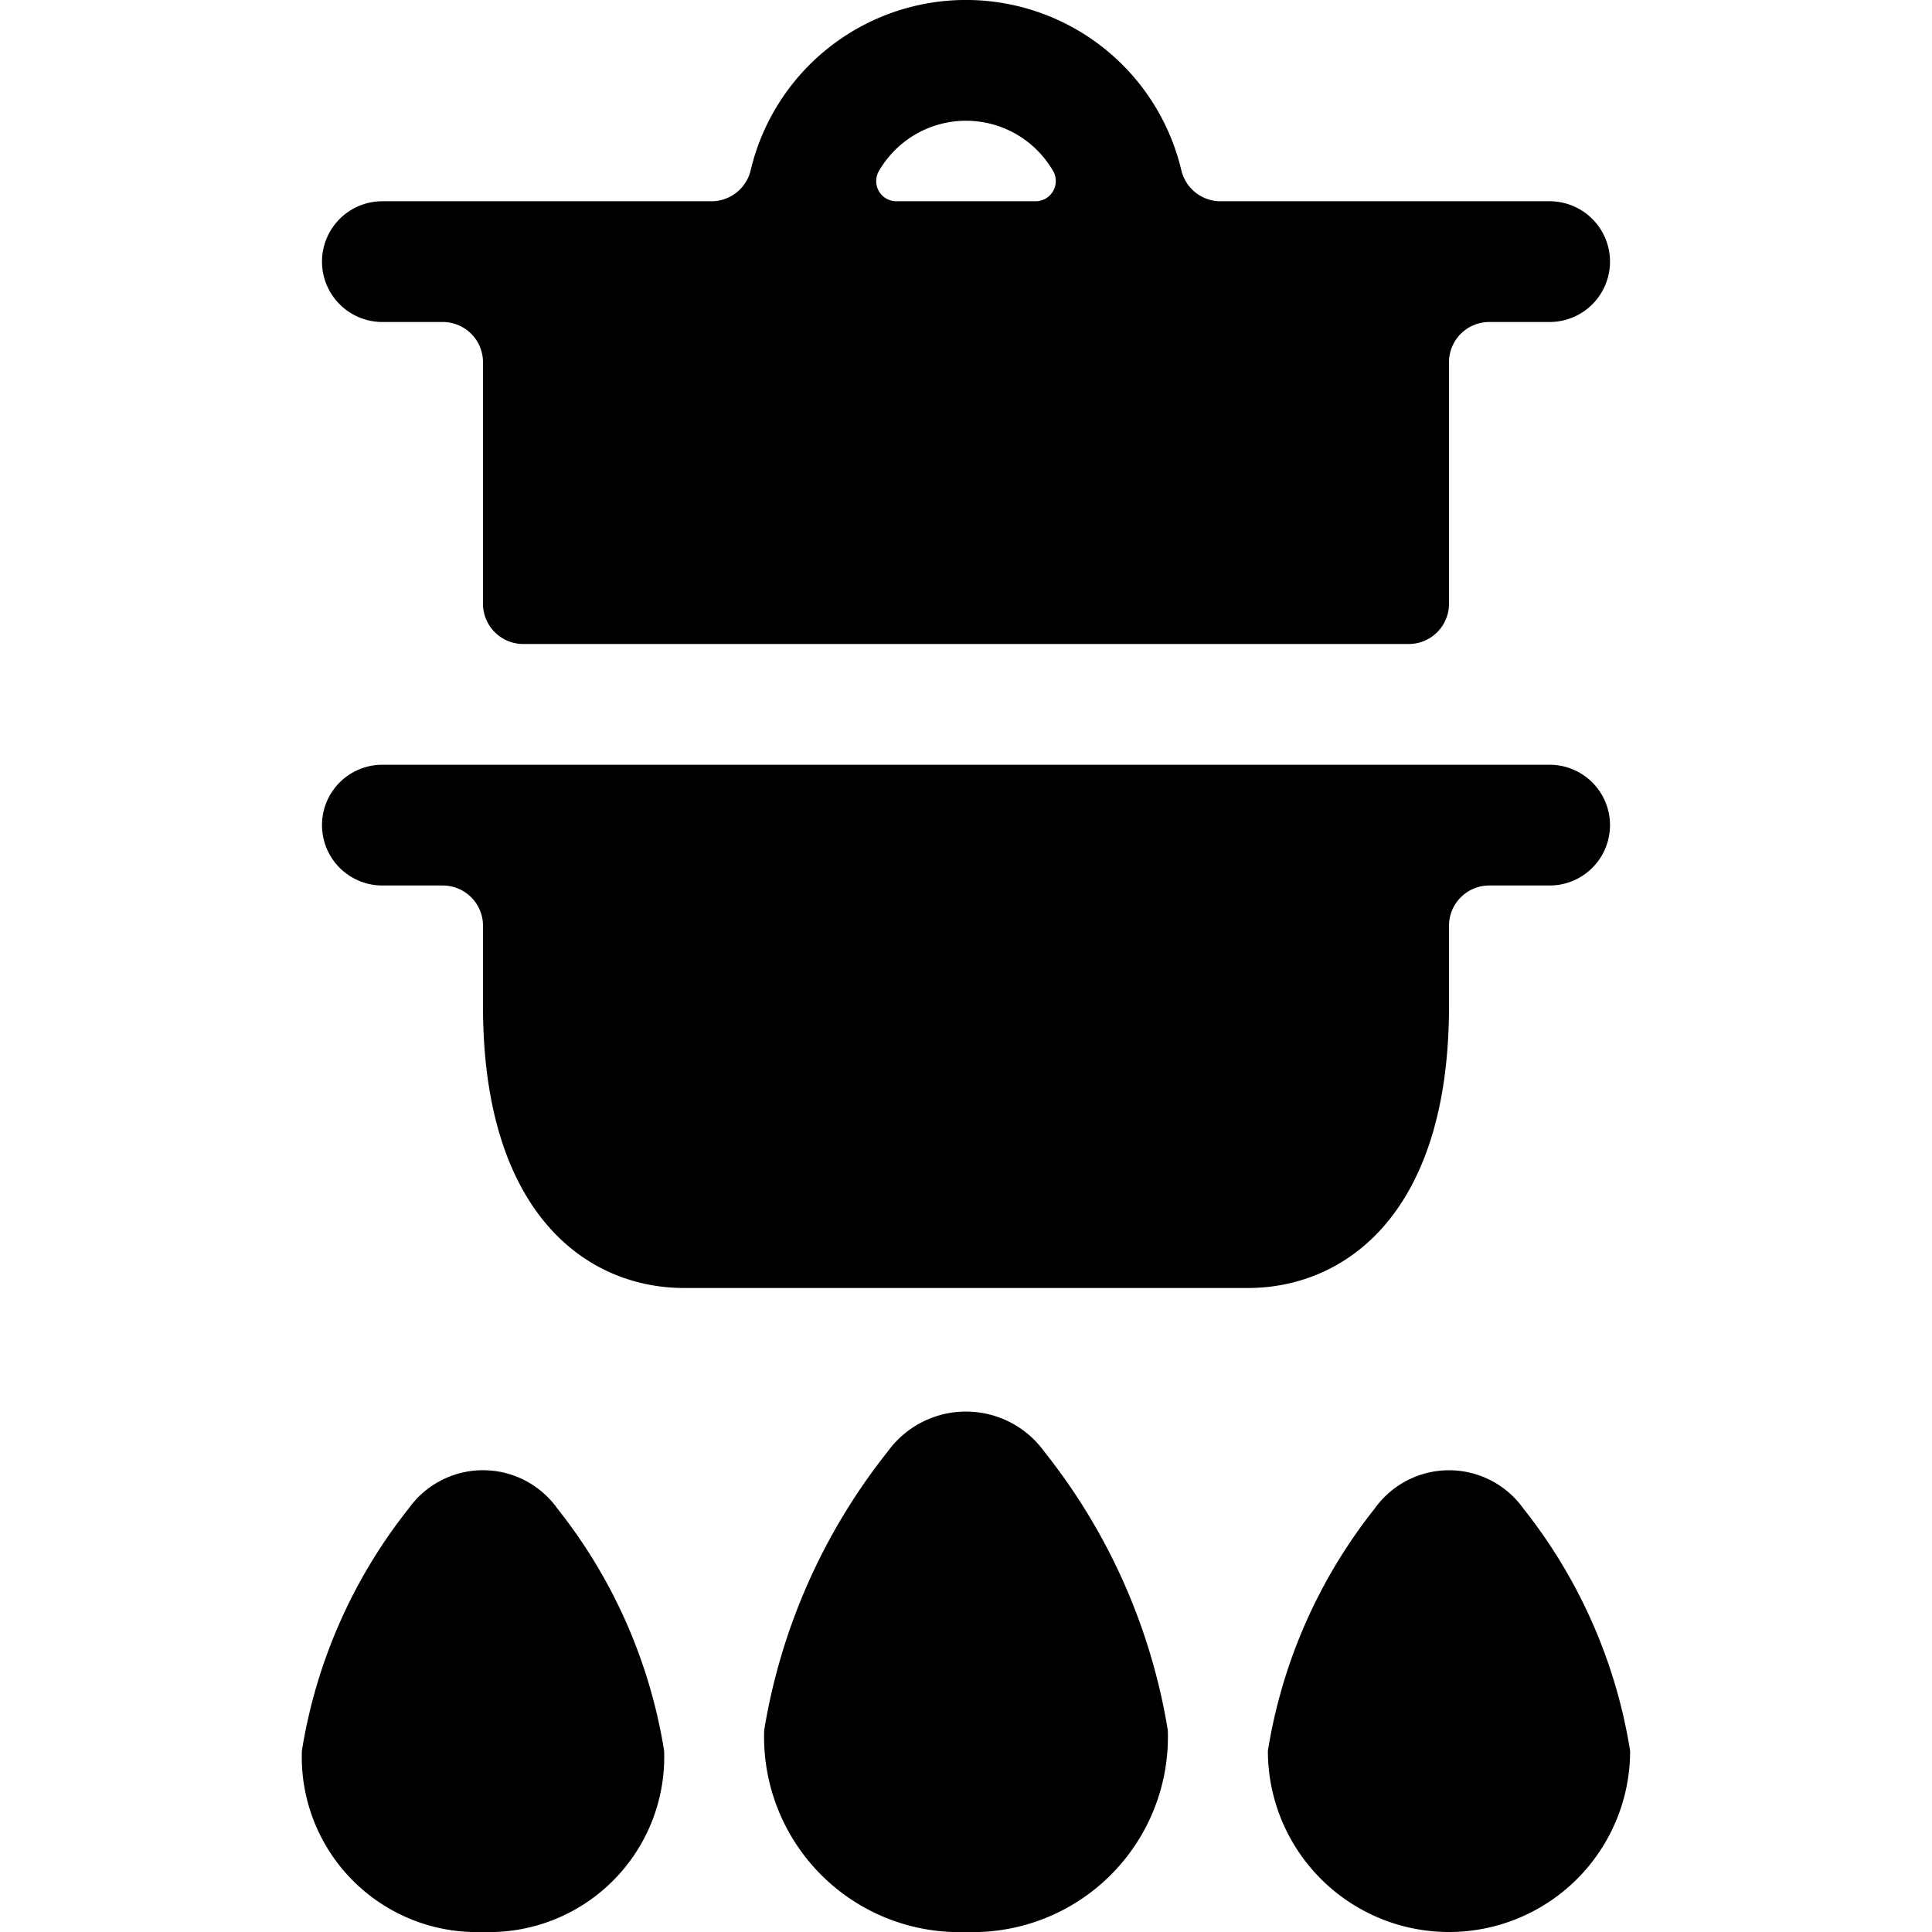 <svg id="Bold" xmlns="http://www.w3.org/2000/svg" viewBox="0 0 24 24"><title>stove-steamer-induction</title><path d="M19.25,9.5H4.75a.75.75,0,0,0,0,1.5H5.5a.5.5,0,0,1,.5.5v1C6,15.081,7.292,16,8.5,16h7c1.208,0,2.5-.919,2.5-3.5v-1a.5.5,0,0,1,.5-.5h.75a.75.75,0,0,0,0-1.5Z"/><path d="M4,3.25A.75.75,0,0,0,4.75,4H5.5a.5.5,0,0,1,.5.5v3a.5.5,0,0,0,.5.5h11a.5.5,0,0,0,.5-.5v-3a.5.5,0,0,1,.5-.5h.75a.75.75,0,0,0,0-1.5H15.162a.5.5,0,0,1-.487-.385,2.749,2.749,0,0,0-5.35,0,.5.5,0,0,1-.487.385H4.75A.75.75,0,0,0,4,3.25ZM12,1.5a1.249,1.249,0,0,1,1.082.624.251.251,0,0,1-.216.376H11.134a.25.25,0,0,1-.216-.375A1.25,1.25,0,0,1,12,1.5Z"/><path d="M5.077,18.739A6.487,6.487,0,0,0,3.75,21.75,2.176,2.176,0,0,0,6,24a2.176,2.176,0,0,0,2.25-2.25,6.479,6.479,0,0,0-1.326-3.01A1.134,1.134,0,0,0,5.077,18.739Z"/><path d="M11.025,18.035a7.512,7.512,0,0,0-1.532,3.458A2.425,2.425,0,0,0,12,24a2.425,2.425,0,0,0,2.507-2.507,7.493,7.493,0,0,0-1.532-3.457A1.2,1.2,0,0,0,11.025,18.035Z"/><path d="M18.924,18.74a1.134,1.134,0,0,0-1.847,0A6.487,6.487,0,0,0,15.75,21.75a2.25,2.25,0,0,0,4.5,0A6.479,6.479,0,0,0,18.924,18.74Z"/></svg>